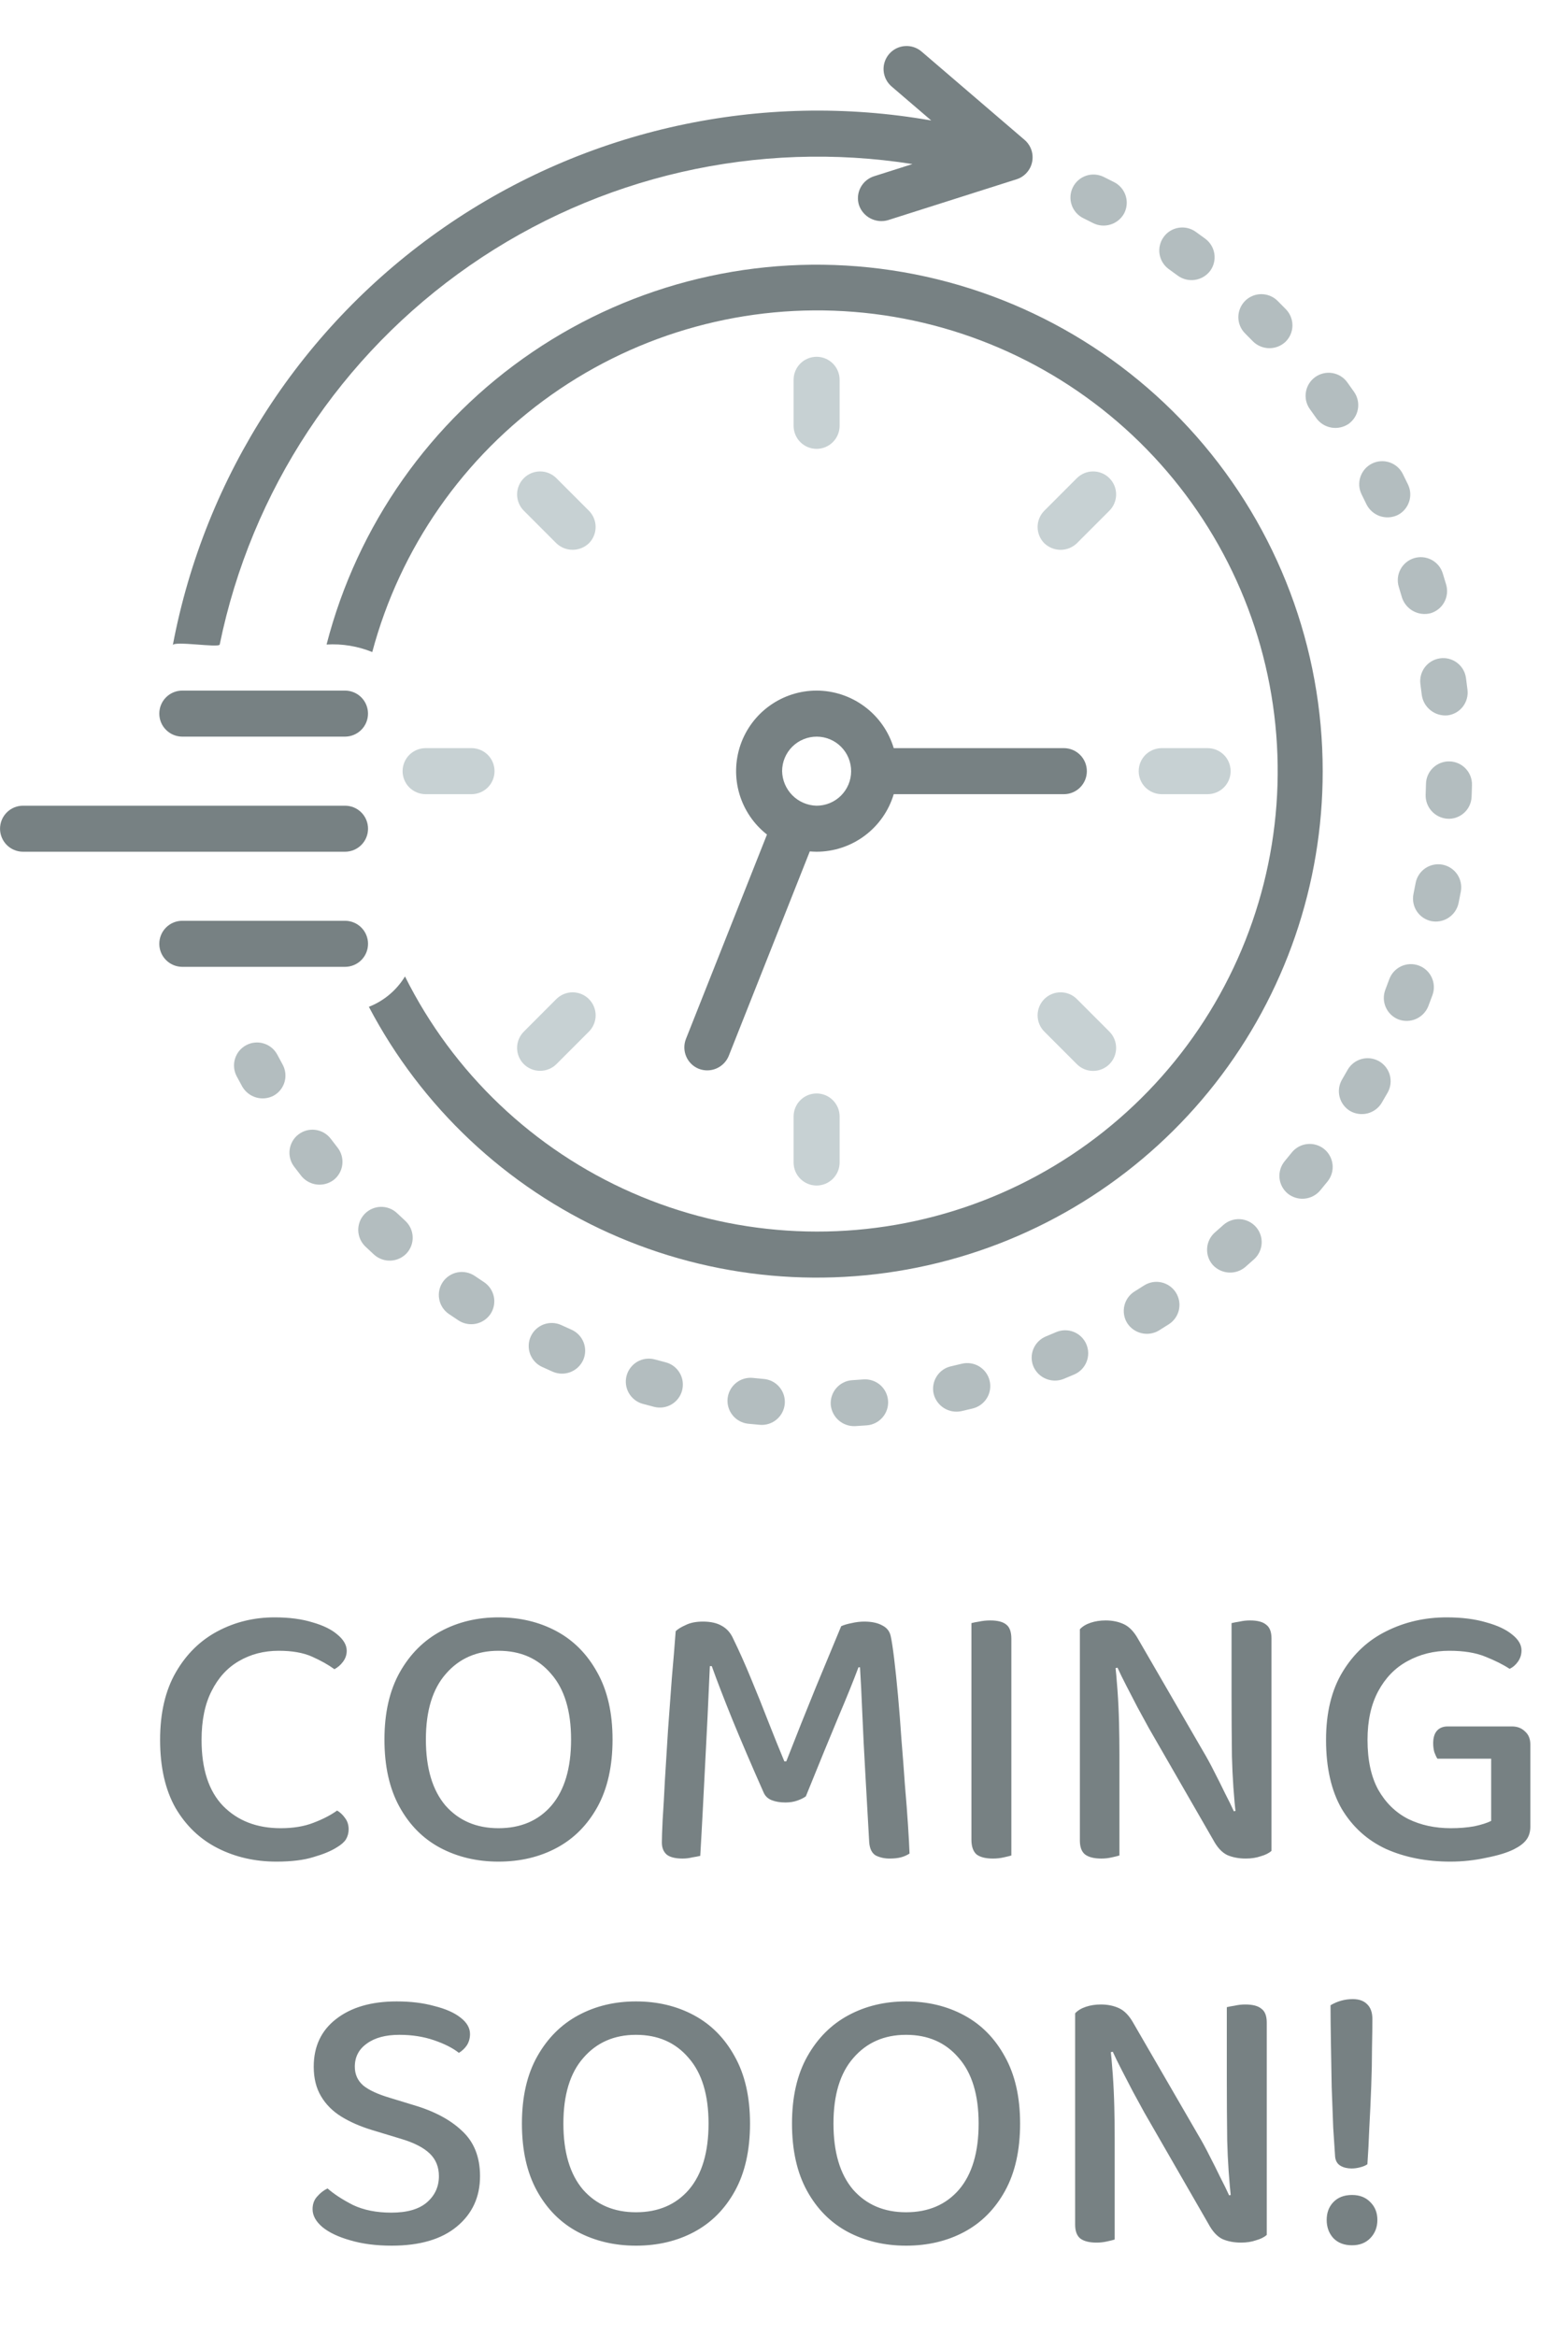 <svg width="49" height="73" viewBox="0 0 49 73" fill="none" xmlns="http://www.w3.org/2000/svg">
<path d="M10.835 51.58C10.835 51.708 10.795 51.824 10.715 51.928C10.643 52.024 10.555 52.1 10.451 52.156C10.251 52.012 10.015 51.88 9.743 51.76C9.471 51.64 9.127 51.58 8.711 51.58C8.247 51.58 7.831 51.688 7.463 51.904C7.103 52.112 6.819 52.424 6.611 52.84C6.403 53.248 6.299 53.756 6.299 54.364C6.299 55.276 6.523 55.964 6.971 56.428C7.427 56.892 8.027 57.124 8.771 57.124C9.163 57.124 9.503 57.068 9.791 56.956C10.087 56.844 10.335 56.716 10.535 56.572C10.631 56.628 10.715 56.708 10.787 56.812C10.859 56.908 10.895 57.024 10.895 57.16C10.895 57.272 10.867 57.376 10.811 57.472C10.755 57.56 10.659 57.644 10.523 57.724C10.347 57.836 10.107 57.936 9.803 58.024C9.499 58.12 9.111 58.168 8.639 58.168C7.967 58.168 7.355 58.028 6.803 57.748C6.251 57.468 5.811 57.048 5.483 56.488C5.163 55.92 5.003 55.212 5.003 54.364C5.003 53.524 5.167 52.82 5.495 52.252C5.823 51.684 6.259 51.256 6.803 50.968C7.347 50.68 7.939 50.536 8.579 50.536C9.035 50.536 9.431 50.588 9.767 50.692C10.103 50.788 10.363 50.916 10.547 51.076C10.739 51.236 10.835 51.404 10.835 51.58ZM19.142 54.352C19.142 55.184 18.985 55.884 18.674 56.452C18.361 57.02 17.938 57.448 17.401 57.736C16.866 58.024 16.258 58.168 15.578 58.168C14.905 58.168 14.297 58.024 13.754 57.736C13.217 57.448 12.793 57.02 12.482 56.452C12.169 55.884 12.014 55.184 12.014 54.352C12.014 53.52 12.174 52.82 12.493 52.252C12.813 51.684 13.242 51.256 13.777 50.968C14.313 50.68 14.914 50.536 15.578 50.536C16.25 50.536 16.854 50.68 17.39 50.968C17.925 51.256 18.349 51.684 18.662 52.252C18.982 52.82 19.142 53.52 19.142 54.352ZM17.846 54.352C17.846 53.456 17.637 52.772 17.221 52.3C16.814 51.82 16.265 51.58 15.578 51.58C14.898 51.58 14.35 51.82 13.934 52.3C13.518 52.772 13.309 53.456 13.309 54.352C13.309 55.248 13.514 55.936 13.921 56.416C14.338 56.888 14.889 57.124 15.578 57.124C16.273 57.124 16.826 56.888 17.233 56.416C17.642 55.936 17.846 55.248 17.846 54.352ZM25.183 56.128C25.119 56.176 25.031 56.22 24.919 56.26C24.807 56.3 24.683 56.32 24.547 56.32C24.379 56.32 24.235 56.296 24.115 56.248C23.995 56.2 23.911 56.12 23.863 56.008C23.487 55.16 23.163 54.404 22.891 53.74C22.619 53.068 22.403 52.508 22.243 52.06H22.183C22.159 52.628 22.135 53.156 22.111 53.644C22.087 54.132 22.063 54.604 22.039 55.06C22.015 55.516 21.991 55.984 21.967 56.464C21.943 56.936 21.915 57.444 21.883 57.988C21.819 58.004 21.735 58.02 21.631 58.036C21.535 58.06 21.435 58.072 21.331 58.072C21.107 58.072 20.943 58.032 20.839 57.952C20.735 57.864 20.683 57.736 20.683 57.568C20.683 57.448 20.691 57.216 20.707 56.872C20.731 56.52 20.755 56.1 20.779 55.612C20.811 55.124 20.843 54.608 20.875 54.064C20.915 53.512 20.955 52.968 20.995 52.432C21.043 51.896 21.083 51.408 21.115 50.968C21.179 50.904 21.283 50.84 21.427 50.776C21.571 50.704 21.751 50.668 21.967 50.668C22.207 50.668 22.403 50.712 22.555 50.8C22.715 50.888 22.835 51.024 22.915 51.208C23.099 51.584 23.283 51.996 23.467 52.444C23.651 52.884 23.831 53.332 24.007 53.788C24.183 54.236 24.351 54.652 24.511 55.036H24.571C24.883 54.236 25.191 53.464 25.495 52.72C25.807 51.968 26.071 51.332 26.287 50.812C26.375 50.772 26.483 50.74 26.611 50.716C26.747 50.684 26.879 50.668 27.007 50.668C27.239 50.668 27.427 50.708 27.571 50.788C27.715 50.86 27.803 50.972 27.835 51.124C27.867 51.268 27.903 51.504 27.943 51.832C27.983 52.16 28.023 52.544 28.063 52.984C28.103 53.424 28.139 53.884 28.171 54.364C28.211 54.844 28.247 55.316 28.279 55.78C28.319 56.236 28.351 56.652 28.375 57.028C28.399 57.396 28.415 57.692 28.423 57.916C28.335 57.972 28.243 58.012 28.147 58.036C28.051 58.06 27.935 58.072 27.799 58.072C27.639 58.072 27.495 58.04 27.367 57.976C27.247 57.904 27.179 57.768 27.163 57.568C27.123 56.84 27.083 56.132 27.043 55.444C27.003 54.748 26.971 54.112 26.947 53.536C26.923 52.952 26.899 52.472 26.875 52.096H26.827C26.675 52.504 26.463 53.028 26.191 53.668C25.927 54.3 25.591 55.12 25.183 56.128ZM30.357 53.404H31.605V57.976C31.557 57.992 31.477 58.012 31.365 58.036C31.261 58.06 31.149 58.072 31.029 58.072C30.797 58.072 30.625 58.028 30.513 57.94C30.409 57.844 30.357 57.692 30.357 57.484V53.404ZM31.605 54.7H30.357V50.716C30.413 50.7 30.493 50.684 30.597 50.668C30.709 50.644 30.825 50.632 30.945 50.632C31.177 50.632 31.345 50.676 31.449 50.764C31.553 50.844 31.605 50.992 31.605 51.208V54.7ZM33.746 51.952L34.838 51.892C34.87 52.172 34.898 52.48 34.922 52.816C34.946 53.152 34.962 53.492 34.97 53.836C34.978 54.172 34.982 54.496 34.982 54.808V57.976C34.934 57.992 34.854 58.012 34.742 58.036C34.638 58.06 34.53 58.072 34.418 58.072C34.186 58.072 34.014 58.028 33.902 57.94C33.798 57.852 33.746 57.708 33.746 57.508V51.952ZM39.734 56.752L38.63 56.8C38.558 56.16 38.514 55.52 38.498 54.88C38.49 54.232 38.486 53.608 38.486 53.008V50.716C38.55 50.7 38.634 50.684 38.738 50.668C38.842 50.644 38.95 50.632 39.062 50.632C39.294 50.632 39.462 50.676 39.566 50.764C39.678 50.844 39.734 50.988 39.734 51.196V56.752ZM39.734 56.32V57.832C39.654 57.904 39.542 57.96 39.398 58C39.262 58.048 39.106 58.072 38.93 58.072C38.714 58.072 38.522 58.036 38.354 57.964C38.186 57.884 38.038 57.724 37.91 57.484L35.906 54.004C35.794 53.796 35.674 53.576 35.546 53.344C35.426 53.112 35.31 52.888 35.198 52.672C35.086 52.456 34.994 52.268 34.922 52.108L33.746 52.384V50.908C33.826 50.82 33.938 50.752 34.082 50.704C34.226 50.656 34.382 50.632 34.55 50.632C34.766 50.632 34.958 50.672 35.126 50.752C35.294 50.832 35.442 50.988 35.57 51.22L37.586 54.7C37.706 54.9 37.826 55.12 37.946 55.36C38.066 55.592 38.178 55.816 38.282 56.032C38.394 56.248 38.486 56.436 38.558 56.596L39.734 56.32ZM47.823 54.508V57.076C47.823 57.244 47.779 57.384 47.691 57.496C47.611 57.6 47.483 57.696 47.307 57.784C47.099 57.888 46.811 57.976 46.443 58.048C46.075 58.128 45.703 58.168 45.327 58.168C44.575 58.168 43.903 58.036 43.311 57.772C42.727 57.5 42.267 57.084 41.931 56.524C41.603 55.956 41.439 55.236 41.439 54.364C41.439 53.516 41.611 52.808 41.955 52.24C42.299 51.672 42.755 51.248 43.323 50.968C43.899 50.68 44.527 50.536 45.207 50.536C45.679 50.536 46.091 50.588 46.443 50.692C46.795 50.788 47.067 50.916 47.259 51.076C47.451 51.228 47.547 51.392 47.547 51.568C47.547 51.696 47.511 51.812 47.439 51.916C47.367 52.02 47.279 52.096 47.175 52.144C46.967 52.008 46.711 51.88 46.407 51.76C46.111 51.64 45.739 51.58 45.291 51.58C44.811 51.58 44.375 51.688 43.983 51.904C43.599 52.112 43.295 52.424 43.071 52.84C42.847 53.256 42.735 53.764 42.735 54.364C42.735 54.996 42.847 55.516 43.071 55.924C43.303 56.332 43.615 56.636 44.007 56.836C44.399 57.028 44.843 57.124 45.339 57.124C45.603 57.124 45.847 57.104 46.071 57.064C46.295 57.016 46.471 56.96 46.599 56.896V54.952H44.919C44.887 54.904 44.855 54.836 44.823 54.748C44.799 54.66 44.787 54.568 44.787 54.472C44.787 54.296 44.827 54.164 44.907 54.076C44.987 53.988 45.099 53.944 45.243 53.944H47.247C47.415 53.944 47.551 53.996 47.655 54.1C47.767 54.196 47.823 54.332 47.823 54.508ZM12.229 69.136C12.725 69.136 13.097 69.028 13.345 68.812C13.592 68.596 13.716 68.324 13.716 67.996C13.716 67.708 13.62 67.472 13.428 67.288C13.236 67.104 12.941 66.952 12.54 66.832L11.629 66.556C11.261 66.444 10.941 66.304 10.668 66.136C10.396 65.968 10.184 65.756 10.033 65.5C9.88 65.244 9.804 64.936 9.804 64.576C9.804 63.944 10.037 63.448 10.501 63.088C10.973 62.72 11.604 62.536 12.396 62.536C12.836 62.536 13.229 62.584 13.572 62.68C13.925 62.768 14.197 62.888 14.389 63.04C14.588 63.192 14.688 63.364 14.688 63.556C14.688 63.684 14.656 63.8 14.592 63.904C14.528 64 14.444 64.08 14.341 64.144C14.149 63.992 13.889 63.86 13.56 63.748C13.232 63.636 12.873 63.58 12.48 63.58C12.049 63.58 11.709 63.672 11.46 63.856C11.213 64.032 11.088 64.272 11.088 64.576C11.088 64.816 11.177 65.012 11.352 65.164C11.528 65.308 11.805 65.436 12.181 65.548L12.889 65.764C13.553 65.956 14.069 66.228 14.437 66.58C14.812 66.924 15.001 67.396 15.001 67.996C15.001 68.644 14.761 69.168 14.28 69.568C13.8 69.968 13.12 70.168 12.241 70.168C11.752 70.168 11.32 70.112 10.944 70C10.576 69.896 10.289 69.76 10.081 69.592C9.872 69.416 9.768 69.228 9.768 69.028C9.768 68.868 9.816 68.736 9.912 68.632C10.008 68.52 10.117 68.436 10.236 68.38C10.437 68.556 10.7 68.728 11.028 68.896C11.364 69.056 11.764 69.136 12.229 69.136ZM23.438 66.352C23.438 67.184 23.282 67.884 22.97 68.452C22.658 69.02 22.234 69.448 21.698 69.736C21.162 70.024 20.554 70.168 19.874 70.168C19.202 70.168 18.594 70.024 18.05 69.736C17.514 69.448 17.09 69.02 16.778 68.452C16.466 67.884 16.31 67.184 16.31 66.352C16.31 65.52 16.47 64.82 16.79 64.252C17.11 63.684 17.538 63.256 18.074 62.968C18.61 62.68 19.21 62.536 19.874 62.536C20.546 62.536 21.15 62.68 21.686 62.968C22.222 63.256 22.646 63.684 22.958 64.252C23.278 64.82 23.438 65.52 23.438 66.352ZM22.142 66.352C22.142 65.456 21.934 64.772 21.518 64.3C21.11 63.82 20.562 63.58 19.874 63.58C19.194 63.58 18.646 63.82 18.23 64.3C17.814 64.772 17.606 65.456 17.606 66.352C17.606 67.248 17.81 67.936 18.218 68.416C18.634 68.888 19.186 69.124 19.874 69.124C20.57 69.124 21.122 68.888 21.53 68.416C21.938 67.936 22.142 67.248 22.142 66.352ZM31.878 66.352C31.878 67.184 31.722 67.884 31.41 68.452C31.098 69.02 30.674 69.448 30.138 69.736C29.602 70.024 28.994 70.168 28.314 70.168C27.642 70.168 27.034 70.024 26.49 69.736C25.954 69.448 25.53 69.02 25.218 68.452C24.906 67.884 24.75 67.184 24.75 66.352C24.75 65.52 24.91 64.82 25.23 64.252C25.55 63.684 25.978 63.256 26.514 62.968C27.05 62.68 27.65 62.536 28.314 62.536C28.986 62.536 29.59 62.68 30.126 62.968C30.662 63.256 31.086 63.684 31.398 64.252C31.718 64.82 31.878 65.52 31.878 66.352ZM30.582 66.352C30.582 65.456 30.374 64.772 29.958 64.3C29.55 63.82 29.002 63.58 28.314 63.58C27.634 63.58 27.086 63.82 26.67 64.3C26.254 64.772 26.046 65.456 26.046 66.352C26.046 67.248 26.25 67.936 26.658 68.416C27.074 68.888 27.626 69.124 28.314 69.124C29.01 69.124 29.562 68.888 29.97 68.416C30.378 67.936 30.582 67.248 30.582 66.352ZM33.598 63.952L34.69 63.892C34.722 64.172 34.75 64.48 34.774 64.816C34.798 65.152 34.814 65.492 34.822 65.836C34.83 66.172 34.834 66.496 34.834 66.808V69.976C34.786 69.992 34.706 70.012 34.594 70.036C34.49 70.06 34.382 70.072 34.27 70.072C34.038 70.072 33.866 70.028 33.754 69.94C33.65 69.852 33.598 69.708 33.598 69.508V63.952ZM39.586 68.752L38.482 68.8C38.41 68.16 38.366 67.52 38.35 66.88C38.342 66.232 38.338 65.608 38.338 65.008V62.716C38.402 62.7 38.486 62.684 38.59 62.668C38.694 62.644 38.802 62.632 38.914 62.632C39.146 62.632 39.314 62.676 39.418 62.764C39.53 62.844 39.586 62.988 39.586 63.196V68.752ZM39.586 68.32V69.832C39.506 69.904 39.394 69.96 39.25 70C39.114 70.048 38.958 70.072 38.782 70.072C38.566 70.072 38.374 70.036 38.206 69.964C38.038 69.884 37.89 69.724 37.762 69.484L35.758 66.004C35.646 65.796 35.526 65.576 35.398 65.344C35.278 65.112 35.162 64.888 35.05 64.672C34.938 64.456 34.846 64.268 34.774 64.108L33.598 64.384V62.908C33.678 62.82 33.79 62.752 33.934 62.704C34.078 62.656 34.234 62.632 34.402 62.632C34.618 62.632 34.81 62.672 34.978 62.752C35.146 62.832 35.294 62.988 35.422 63.22L37.438 66.7C37.558 66.9 37.678 67.12 37.798 67.36C37.918 67.592 38.03 67.816 38.134 68.032C38.246 68.248 38.338 68.436 38.41 68.596L39.586 68.32ZM42.887 63.088C42.887 63.312 42.883 63.612 42.875 63.988C42.875 64.356 42.867 64.756 42.851 65.188C42.835 65.62 42.815 66.052 42.791 66.484C42.775 66.908 42.755 67.288 42.731 67.624C42.675 67.664 42.599 67.696 42.503 67.72C42.415 67.744 42.327 67.756 42.239 67.756C42.103 67.756 41.987 67.728 41.891 67.672C41.795 67.616 41.739 67.524 41.723 67.396C41.707 67.18 41.687 66.876 41.663 66.484C41.647 66.092 41.631 65.664 41.615 65.2C41.607 64.728 41.599 64.268 41.591 63.82C41.583 63.372 41.579 62.984 41.579 62.656C41.795 62.528 42.027 62.464 42.275 62.464C42.467 62.464 42.615 62.516 42.719 62.62C42.831 62.724 42.887 62.88 42.887 63.088ZM41.459 69.364C41.459 69.14 41.527 68.956 41.663 68.812C41.807 68.66 42.003 68.584 42.251 68.584C42.491 68.584 42.683 68.66 42.827 68.812C42.971 68.956 43.043 69.14 43.043 69.364C43.043 69.588 42.971 69.776 42.827 69.928C42.683 70.08 42.491 70.156 42.251 70.156C42.003 70.156 41.807 70.08 41.663 69.928C41.527 69.776 41.459 69.588 41.459 69.364Z" fill="#778183"/>
<g clip-path="url(#clip0_3164_3920)">
<path d="M26.238 13.306V11.867C26.238 11.677 26.162 11.494 26.027 11.359C25.892 11.224 25.709 11.148 25.519 11.148C25.328 11.148 25.145 11.224 25.01 11.359C24.875 11.494 24.8 11.677 24.8 11.867V13.306C24.8 13.496 24.875 13.679 25.01 13.814C25.145 13.949 25.328 14.025 25.519 14.025C25.709 14.025 25.892 13.949 26.027 13.814C26.162 13.679 26.238 13.496 26.238 13.306Z" fill="#C7D1D3"/>
<path d="M24.8 34.885V36.324C24.8 36.515 24.875 36.697 25.01 36.832C25.145 36.967 25.328 37.043 25.519 37.043C25.709 37.043 25.892 36.967 26.027 36.832C26.162 36.697 26.238 36.515 26.238 36.324V34.885C26.238 34.695 26.162 34.512 26.027 34.377C25.892 34.242 25.709 34.166 25.519 34.166C25.328 34.166 25.145 34.242 25.01 34.377C24.875 34.512 24.8 34.695 24.8 34.885Z" fill="#C7D1D3"/>
<path d="M36.302 24.815H37.739C37.93 24.814 38.112 24.738 38.247 24.604C38.382 24.469 38.457 24.286 38.457 24.096C38.457 23.905 38.382 23.722 38.247 23.587C38.112 23.453 37.93 23.377 37.739 23.376H36.302C36.111 23.377 35.929 23.453 35.794 23.587C35.66 23.722 35.584 23.905 35.584 24.096C35.584 24.286 35.66 24.469 35.794 24.604C35.929 24.738 36.111 24.814 36.302 24.815Z" fill="#C7D1D3"/>
<path d="M13.299 24.815H14.736C14.927 24.814 15.11 24.738 15.244 24.604C15.379 24.469 15.454 24.286 15.454 24.096C15.454 23.905 15.379 23.722 15.244 23.587C15.11 23.453 14.927 23.377 14.736 23.376H13.299C13.108 23.377 12.926 23.453 12.791 23.587C12.657 23.722 12.581 23.905 12.581 24.096C12.581 24.286 12.657 24.469 12.791 24.604C12.926 24.738 13.108 24.814 13.299 24.815Z" fill="#C7D1D3"/>
<path d="M33.652 14.94L32.635 15.958C32.501 16.092 32.425 16.275 32.425 16.466C32.425 16.657 32.501 16.84 32.635 16.975C32.772 17.106 32.954 17.18 33.144 17.18C33.333 17.18 33.515 17.106 33.652 16.975L34.668 15.958C34.735 15.891 34.788 15.812 34.824 15.724C34.861 15.637 34.879 15.544 34.879 15.449C34.879 15.355 34.861 15.261 34.825 15.174C34.788 15.087 34.735 15.008 34.669 14.941C34.602 14.874 34.523 14.821 34.435 14.785C34.348 14.749 34.255 14.73 34.16 14.73C34.066 14.73 33.972 14.748 33.885 14.785C33.798 14.821 33.719 14.874 33.652 14.94V14.94Z" fill="#C7D1D3"/>
<path d="M16.37 33.251C16.505 33.385 16.688 33.459 16.878 33.459C17.068 33.459 17.251 33.385 17.387 33.251L18.403 32.234C18.47 32.167 18.523 32.087 18.559 32C18.595 31.913 18.614 31.82 18.614 31.725C18.614 31.631 18.595 31.537 18.559 31.45C18.523 31.363 18.47 31.283 18.403 31.217C18.336 31.15 18.257 31.097 18.17 31.061C18.083 31.024 17.989 31.006 17.895 31.006C17.8 31.006 17.707 31.024 17.619 31.061C17.532 31.097 17.453 31.15 17.386 31.216L16.37 32.234C16.235 32.369 16.159 32.552 16.159 32.742C16.159 32.933 16.235 33.116 16.37 33.251Z" fill="#C7D1D3"/>
<path d="M32.635 31.216C32.501 31.351 32.425 31.534 32.425 31.725C32.425 31.916 32.501 32.099 32.635 32.233L33.652 33.251C33.787 33.386 33.969 33.462 34.16 33.462C34.351 33.462 34.534 33.386 34.669 33.251C34.804 33.116 34.879 32.933 34.879 32.742C34.879 32.552 34.803 32.369 34.669 32.234L33.652 31.216C33.585 31.149 33.506 31.096 33.419 31.06C33.332 31.024 33.238 31.006 33.144 31.006C33.049 31.006 32.956 31.024 32.869 31.06C32.781 31.096 32.702 31.149 32.635 31.216Z" fill="#C7D1D3"/>
<path d="M17.386 16.975C17.523 17.106 17.705 17.179 17.895 17.179C18.084 17.179 18.266 17.106 18.403 16.975C18.538 16.84 18.613 16.657 18.613 16.466C18.613 16.275 18.538 16.093 18.403 15.958L17.386 14.94C17.32 14.874 17.24 14.821 17.153 14.785C17.066 14.748 16.972 14.73 16.878 14.73C16.784 14.73 16.69 14.749 16.603 14.785C16.516 14.821 16.436 14.874 16.37 14.941C16.303 15.008 16.25 15.087 16.214 15.174C16.178 15.261 16.159 15.355 16.159 15.449C16.159 15.544 16.178 15.637 16.214 15.724C16.25 15.812 16.303 15.891 16.37 15.958L17.386 16.975Z" fill="#C7D1D3"/>
<path d="M21.839 33.396C22.017 33.465 22.214 33.461 22.389 33.385C22.563 33.31 22.701 33.169 22.773 32.993L25.306 26.603C25.375 26.608 25.443 26.613 25.519 26.613C26.061 26.612 26.587 26.437 27.021 26.113C27.456 25.789 27.774 25.334 27.929 24.815H33.247C33.437 24.815 33.62 24.739 33.754 24.604C33.889 24.469 33.964 24.286 33.964 24.096C33.964 23.905 33.889 23.723 33.754 23.588C33.62 23.453 33.437 23.377 33.247 23.376H27.929C27.774 22.858 27.456 22.402 27.021 22.079C26.587 21.755 26.061 21.579 25.519 21.578C24.995 21.578 24.485 21.742 24.058 22.046C23.632 22.35 23.311 22.779 23.14 23.274C22.97 23.77 22.958 24.305 23.106 24.808C23.255 25.31 23.556 25.753 23.968 26.076L21.436 32.462C21.366 32.639 21.369 32.837 21.445 33.013C21.52 33.188 21.662 33.326 21.839 33.396ZM25.522 23.017C25.664 23.017 25.804 23.045 25.935 23.1C26.065 23.154 26.184 23.234 26.284 23.335C26.384 23.435 26.463 23.554 26.517 23.686C26.571 23.817 26.598 23.957 26.598 24.099C26.598 24.24 26.569 24.381 26.515 24.511C26.46 24.642 26.38 24.761 26.28 24.861C26.18 24.961 26.06 25.04 25.929 25.094C25.798 25.148 25.658 25.175 25.516 25.175C25.232 25.168 24.961 25.052 24.761 24.85C24.561 24.648 24.446 24.377 24.441 24.093C24.442 23.807 24.556 23.533 24.759 23.331C24.962 23.13 25.236 23.017 25.522 23.017Z" fill="#778183"/>
<path d="M26.981 43.101C26.867 43.11 26.752 43.118 26.636 43.125C26.542 43.13 26.449 43.154 26.364 43.196C26.279 43.237 26.203 43.294 26.141 43.365C26.078 43.435 26.03 43.518 25.999 43.607C25.968 43.696 25.955 43.791 25.96 43.885C25.975 44.074 26.062 44.25 26.204 44.376C26.346 44.502 26.53 44.568 26.72 44.561C26.844 44.554 26.968 44.545 27.091 44.536C27.281 44.521 27.457 44.431 27.581 44.286C27.705 44.142 27.767 43.954 27.752 43.764C27.737 43.574 27.648 43.397 27.504 43.273C27.359 43.149 27.171 43.087 26.981 43.101Z" fill="#B3BDBF"/>
<path d="M23.868 43.087C23.753 43.077 23.639 43.066 23.525 43.054C23.336 43.035 23.147 43.092 23 43.212C22.852 43.332 22.758 43.505 22.738 43.694C22.718 43.883 22.774 44.072 22.893 44.22C23.012 44.368 23.184 44.463 23.373 44.485C23.497 44.498 23.621 44.509 23.746 44.52C23.936 44.536 24.125 44.476 24.27 44.353C24.416 44.23 24.507 44.054 24.524 43.864C24.54 43.674 24.48 43.486 24.357 43.34C24.234 43.194 24.058 43.103 23.868 43.087H23.868Z" fill="#B3BDBF"/>
<path d="M30.056 42.611C29.944 42.639 29.832 42.665 29.719 42.691C29.533 42.732 29.372 42.846 29.27 43.008C29.168 43.169 29.134 43.364 29.176 43.55C29.221 43.734 29.336 43.893 29.496 43.995C29.656 44.096 29.849 44.132 30.035 44.094C30.156 44.067 30.277 44.038 30.398 44.009C30.489 43.986 30.576 43.946 30.652 43.89C30.728 43.834 30.793 43.764 30.842 43.683C30.891 43.602 30.923 43.513 30.938 43.419C30.952 43.326 30.948 43.231 30.925 43.139C30.903 43.047 30.863 42.961 30.807 42.885C30.751 42.809 30.681 42.744 30.6 42.695C30.519 42.646 30.43 42.614 30.336 42.599C30.243 42.585 30.148 42.589 30.056 42.611Z" fill="#B3BDBF"/>
<path d="M20.8 42.566C20.688 42.537 20.576 42.507 20.464 42.477C20.28 42.427 20.084 42.452 19.919 42.546C19.754 42.641 19.633 42.797 19.582 42.981C19.532 43.164 19.556 43.361 19.651 43.526C19.745 43.692 19.901 43.813 20.084 43.864C20.203 43.897 20.323 43.928 20.443 43.959C20.627 44.006 20.823 43.978 20.987 43.881C21.151 43.784 21.27 43.626 21.317 43.441C21.364 43.257 21.337 43.061 21.24 42.897C21.143 42.732 20.985 42.614 20.8 42.566L20.8 42.566Z" fill="#B3BDBF"/>
<path d="M33.005 41.623C32.899 41.669 32.793 41.714 32.686 41.757C32.51 41.829 32.369 41.969 32.295 42.145C32.221 42.321 32.221 42.519 32.293 42.695C32.368 42.869 32.507 43.008 32.682 43.081C32.857 43.154 33.053 43.157 33.23 43.089C33.345 43.042 33.459 42.994 33.572 42.946C33.747 42.87 33.885 42.728 33.955 42.551C34.026 42.374 34.023 42.176 33.948 42.001C33.873 41.826 33.732 41.688 33.555 41.617C33.378 41.546 33.18 41.549 33.005 41.623V41.623Z" fill="#B3BDBF"/>
<path d="M17.858 41.547C17.752 41.5 17.647 41.453 17.542 41.404C17.369 41.324 17.171 41.316 16.992 41.382C16.814 41.448 16.668 41.582 16.588 41.755C16.508 41.928 16.5 42.125 16.565 42.304C16.631 42.483 16.764 42.629 16.937 42.709C17.05 42.761 17.164 42.813 17.278 42.863C17.452 42.937 17.649 42.94 17.826 42.872C18.003 42.803 18.146 42.668 18.225 42.495C18.302 42.321 18.307 42.123 18.238 41.945C18.169 41.767 18.032 41.624 17.858 41.547Z" fill="#B3BDBF"/>
<path d="M35.751 40.166C35.655 40.228 35.558 40.289 35.461 40.349C35.298 40.448 35.182 40.608 35.137 40.794C35.093 40.979 35.123 41.175 35.223 41.338C35.325 41.498 35.485 41.612 35.669 41.656C35.854 41.701 36.048 41.672 36.212 41.575C36.318 41.51 36.423 41.444 36.528 41.376C36.688 41.273 36.801 41.111 36.842 40.925C36.882 40.738 36.847 40.544 36.744 40.383C36.641 40.223 36.479 40.11 36.293 40.069C36.107 40.028 35.912 40.063 35.752 40.166L35.751 40.166Z" fill="#B3BDBF"/>
<path d="M15.122 40.059C15.026 39.996 14.93 39.932 14.835 39.867C14.678 39.761 14.485 39.721 14.298 39.756C14.111 39.792 13.946 39.9 13.838 40.057C13.731 40.214 13.69 40.407 13.725 40.593C13.76 40.781 13.867 40.946 14.023 41.054C14.126 41.125 14.23 41.194 14.335 41.263C14.495 41.365 14.689 41.4 14.875 41.361C15.06 41.322 15.224 41.212 15.33 41.054C15.434 40.895 15.471 40.7 15.432 40.514C15.393 40.327 15.281 40.163 15.122 40.059Z" fill="#B3BDBF"/>
<path d="M38.228 38.277C38.142 38.355 38.056 38.431 37.969 38.506C37.825 38.631 37.736 38.808 37.723 38.998C37.709 39.189 37.771 39.377 37.896 39.521C38.023 39.661 38.2 39.748 38.389 39.761C38.577 39.775 38.764 39.715 38.91 39.594C39.004 39.513 39.097 39.43 39.189 39.347C39.331 39.22 39.416 39.041 39.427 38.85C39.437 38.66 39.371 38.473 39.243 38.331C39.116 38.19 38.937 38.104 38.747 38.094C38.556 38.084 38.37 38.15 38.228 38.277H38.228Z" fill="#B3BDBF"/>
<path d="M12.411 37.909C12.343 37.843 12.262 37.792 12.174 37.758C12.086 37.724 11.992 37.707 11.898 37.709C11.803 37.712 11.71 37.732 11.623 37.771C11.537 37.809 11.459 37.864 11.394 37.932C11.329 38.001 11.277 38.081 11.243 38.169C11.21 38.258 11.193 38.352 11.195 38.446C11.198 38.541 11.219 38.634 11.257 38.72C11.296 38.807 11.351 38.885 11.419 38.95C11.509 39.035 11.6 39.12 11.691 39.204C11.833 39.331 12.018 39.397 12.208 39.389C12.398 39.381 12.577 39.299 12.707 39.161C12.836 39.021 12.904 38.835 12.896 38.644C12.888 38.454 12.804 38.274 12.664 38.145C12.579 38.067 12.495 37.988 12.411 37.909Z" fill="#B3BDBF"/>
<path d="M41.378 35.901C41.304 35.842 41.22 35.798 41.129 35.772C41.038 35.745 40.943 35.737 40.849 35.747C40.756 35.757 40.665 35.786 40.582 35.831C40.499 35.877 40.426 35.938 40.367 36.012C40.295 36.102 40.221 36.192 40.147 36.281C40.026 36.428 39.967 36.617 39.984 36.807C40.002 36.997 40.094 37.172 40.241 37.294C40.389 37.413 40.577 37.47 40.766 37.453C40.955 37.435 41.13 37.345 41.253 37.2C41.332 37.105 41.411 37.009 41.488 36.913C41.608 36.764 41.663 36.574 41.642 36.384C41.621 36.194 41.526 36.021 41.378 35.901Z" fill="#B3BDBF"/>
<path d="M10.338 35.584C10.28 35.508 10.209 35.445 10.128 35.397C10.046 35.349 9.956 35.318 9.863 35.305C9.769 35.292 9.674 35.297 9.582 35.321C9.491 35.345 9.405 35.387 9.33 35.444C9.254 35.501 9.191 35.572 9.143 35.654C9.096 35.736 9.064 35.826 9.052 35.919C9.039 36.013 9.044 36.108 9.069 36.2C9.092 36.291 9.134 36.377 9.191 36.452C9.266 36.551 9.342 36.649 9.418 36.747C9.538 36.893 9.71 36.988 9.899 37.011C10.087 37.033 10.276 36.982 10.428 36.868C10.578 36.75 10.675 36.578 10.697 36.388C10.72 36.199 10.667 36.008 10.549 35.858C10.478 35.767 10.407 35.676 10.338 35.584Z" fill="#B3BDBF"/>
<path d="M43.092 33.157C42.925 33.063 42.729 33.04 42.545 33.091C42.362 33.142 42.206 33.264 42.112 33.43C42.055 33.531 41.998 33.631 41.939 33.731C41.842 33.896 41.815 34.092 41.863 34.276C41.911 34.461 42.03 34.619 42.194 34.716C42.359 34.809 42.554 34.835 42.738 34.788C42.922 34.74 43.08 34.623 43.178 34.46C43.241 34.353 43.303 34.245 43.365 34.137C43.458 33.971 43.482 33.774 43.431 33.59C43.38 33.407 43.258 33.251 43.092 33.157Z" fill="#B3BDBF"/>
<path d="M8.667 32.957C8.623 32.873 8.563 32.799 8.491 32.739C8.418 32.678 8.334 32.633 8.244 32.605C8.154 32.577 8.059 32.567 7.965 32.576C7.871 32.584 7.78 32.612 7.696 32.656C7.613 32.7 7.539 32.76 7.478 32.832C7.418 32.905 7.373 32.989 7.345 33.079C7.317 33.169 7.307 33.264 7.316 33.358C7.324 33.452 7.351 33.543 7.395 33.627C7.453 33.736 7.512 33.845 7.572 33.954C7.667 34.117 7.821 34.238 8.003 34.291C8.185 34.344 8.38 34.325 8.548 34.237C8.715 34.145 8.839 33.991 8.892 33.808C8.945 33.624 8.923 33.428 8.831 33.261C8.776 33.16 8.721 33.059 8.667 32.957Z" fill="#B3BDBF"/>
<path d="M44.336 30.169C44.157 30.103 43.959 30.112 43.786 30.192C43.613 30.273 43.48 30.419 43.414 30.598C43.375 30.707 43.334 30.816 43.292 30.924C43.224 31.102 43.229 31.299 43.306 31.474C43.383 31.648 43.526 31.785 43.704 31.854C43.882 31.92 44.079 31.914 44.253 31.837C44.427 31.76 44.563 31.618 44.634 31.441C44.679 31.325 44.722 31.208 44.765 31.091C44.83 30.912 44.822 30.714 44.741 30.541C44.661 30.368 44.515 30.234 44.336 30.169Z" fill="#B3BDBF"/>
<path d="M45.077 27.017C44.89 26.982 44.696 27.023 44.538 27.131C44.381 27.239 44.273 27.404 44.238 27.592C44.217 27.705 44.194 27.819 44.171 27.932C44.133 28.119 44.17 28.313 44.274 28.473C44.379 28.632 44.543 28.743 44.73 28.782C44.916 28.818 45.109 28.78 45.268 28.675C45.427 28.571 45.538 28.408 45.579 28.223C45.604 28.101 45.628 27.979 45.651 27.857C45.686 27.669 45.645 27.476 45.538 27.318C45.43 27.161 45.264 27.053 45.077 27.017Z" fill="#B3BDBF"/>
<path d="M45.298 23.791C45.203 23.788 45.109 23.805 45.021 23.839C44.933 23.873 44.852 23.924 44.784 23.989C44.715 24.054 44.661 24.132 44.623 24.219C44.584 24.305 44.564 24.399 44.562 24.493C44.559 24.609 44.556 24.724 44.551 24.839C44.547 25.024 44.614 25.204 44.737 25.341C44.861 25.479 45.033 25.565 45.217 25.581C45.313 25.589 45.409 25.577 45.5 25.547C45.591 25.516 45.675 25.468 45.747 25.404C45.819 25.341 45.877 25.263 45.918 25.177C45.96 25.09 45.983 24.996 45.987 24.9C45.992 24.776 45.997 24.651 45.999 24.527C46.002 24.433 45.985 24.338 45.951 24.25C45.917 24.162 45.866 24.082 45.801 24.014C45.736 23.945 45.658 23.89 45.572 23.852C45.485 23.814 45.392 23.793 45.298 23.791Z" fill="#B3BDBF"/>
<path d="M45.002 20.57C44.813 20.596 44.642 20.696 44.527 20.848C44.412 21 44.362 21.192 44.388 21.381C44.403 21.495 44.418 21.609 44.432 21.724C44.46 21.911 44.559 22.08 44.707 22.196C44.855 22.313 45.043 22.369 45.231 22.353C45.42 22.331 45.593 22.234 45.711 22.084C45.828 21.934 45.882 21.743 45.859 21.554C45.845 21.43 45.829 21.307 45.812 21.184C45.799 21.091 45.768 21 45.721 20.919C45.673 20.837 45.61 20.766 45.534 20.709C45.459 20.652 45.373 20.61 45.282 20.586C45.19 20.562 45.095 20.557 45.002 20.57Z" fill="#B3BDBF"/>
<path d="M43.713 18.34C43.747 18.45 43.78 18.561 43.812 18.672C43.871 18.851 43.995 19.002 44.161 19.093C44.326 19.184 44.52 19.208 44.703 19.162C44.886 19.108 45.041 18.985 45.132 18.817C45.224 18.65 45.246 18.453 45.193 18.27C45.158 18.151 45.123 18.033 45.086 17.915C45.058 17.825 45.013 17.741 44.953 17.668C44.892 17.596 44.818 17.536 44.735 17.492C44.651 17.448 44.56 17.42 44.466 17.412C44.372 17.403 44.277 17.413 44.187 17.441C44.097 17.469 44.013 17.514 43.94 17.575C43.868 17.635 43.807 17.709 43.764 17.793C43.719 17.876 43.692 17.968 43.684 18.061C43.675 18.155 43.685 18.25 43.713 18.34Z" fill="#B3BDBF"/>
<path d="M42.704 15.762C42.789 15.931 42.937 16.061 43.115 16.124C43.294 16.187 43.49 16.178 43.663 16.1C43.835 16.018 43.967 15.87 44.03 15.69C44.094 15.511 44.083 15.313 44.001 15.141C43.947 15.029 43.893 14.918 43.837 14.807C43.795 14.723 43.737 14.647 43.665 14.585C43.594 14.524 43.511 14.476 43.422 14.447C43.332 14.417 43.237 14.405 43.143 14.412C43.049 14.418 42.957 14.444 42.872 14.486C42.788 14.528 42.713 14.587 42.651 14.658C42.589 14.73 42.542 14.812 42.512 14.902C42.482 14.992 42.471 15.086 42.477 15.181C42.484 15.275 42.51 15.367 42.552 15.451C42.604 15.555 42.654 15.658 42.704 15.762Z" fill="#B3BDBF"/>
<path d="M42.316 12.247C42.245 12.145 42.174 12.044 42.101 11.944C42.045 11.867 41.976 11.803 41.895 11.753C41.815 11.704 41.725 11.671 41.632 11.656C41.539 11.641 41.444 11.645 41.352 11.667C41.26 11.689 41.173 11.728 41.097 11.784C41.02 11.839 40.956 11.909 40.906 11.99C40.857 12.07 40.824 12.159 40.809 12.253C40.794 12.346 40.797 12.441 40.819 12.533C40.841 12.625 40.881 12.711 40.937 12.788C41.004 12.882 41.071 12.976 41.137 13.07C41.249 13.223 41.416 13.327 41.602 13.36C41.788 13.393 41.98 13.353 42.138 13.249C42.294 13.139 42.401 12.973 42.434 12.785C42.468 12.597 42.425 12.403 42.316 12.247Z" fill="#B3BDBF"/>
<path d="M39.155 10.667C39.29 10.801 39.471 10.877 39.66 10.879C39.85 10.882 40.033 10.811 40.171 10.681C40.308 10.548 40.386 10.366 40.389 10.175C40.391 9.985 40.318 9.801 40.185 9.664C40.099 9.575 40.012 9.487 39.924 9.4C39.789 9.266 39.605 9.191 39.415 9.191C39.224 9.192 39.041 9.268 38.907 9.403C38.773 9.539 38.698 9.722 38.698 9.913C38.699 10.103 38.775 10.286 38.911 10.42C38.993 10.502 39.074 10.584 39.155 10.667Z" fill="#B3BDBF"/>
<path d="M36.53 8.413C36.623 8.479 36.717 8.547 36.809 8.616C36.964 8.727 37.155 8.773 37.343 8.745C37.53 8.717 37.7 8.617 37.815 8.467C37.929 8.313 37.977 8.121 37.949 7.933C37.921 7.744 37.819 7.574 37.666 7.46C37.566 7.386 37.465 7.313 37.364 7.241C37.208 7.13 37.015 7.086 36.827 7.118C36.639 7.149 36.471 7.254 36.361 7.41C36.25 7.565 36.206 7.758 36.237 7.946C36.269 8.134 36.374 8.302 36.53 8.413Z" fill="#B3BDBF"/>
<path d="M33.854 6.818C33.958 6.869 34.062 6.921 34.165 6.974C34.336 7.058 34.532 7.072 34.712 7.013C34.893 6.955 35.044 6.828 35.133 6.661C35.219 6.491 35.235 6.293 35.176 6.112C35.117 5.931 34.989 5.78 34.819 5.693C34.709 5.637 34.598 5.581 34.487 5.526C34.316 5.443 34.118 5.43 33.937 5.492C33.757 5.554 33.608 5.685 33.525 5.856C33.441 6.027 33.428 6.225 33.49 6.405C33.552 6.586 33.683 6.734 33.854 6.818L33.854 6.818Z" fill="#B3BDBF"/>
<path d="M6.866 20.139C7.851 15.333 10.65 11.091 14.682 8.295C18.713 5.499 23.668 4.364 28.514 5.126L27.312 5.508C27.13 5.566 26.979 5.694 26.891 5.863C26.803 6.032 26.786 6.23 26.844 6.411C26.906 6.59 27.034 6.738 27.202 6.825C27.37 6.912 27.565 6.932 27.747 6.88L31.767 5.602C31.889 5.564 31.999 5.493 32.084 5.397C32.17 5.302 32.229 5.186 32.254 5.06C32.28 4.934 32.271 4.804 32.23 4.683C32.188 4.562 32.115 4.454 32.017 4.37L28.798 1.61C28.653 1.486 28.465 1.425 28.275 1.44C28.084 1.454 27.908 1.544 27.784 1.689C27.66 1.834 27.598 2.022 27.613 2.212C27.628 2.402 27.718 2.579 27.863 2.703L29.102 3.765C23.789 2.832 18.322 4.029 13.886 7.098C9.45 10.167 6.401 14.86 5.4 20.16C5.429 20.015 6.843 20.251 6.866 20.139Z" fill="#778183"/>
<path d="M5.695 23.017H10.782C10.973 23.016 11.155 22.94 11.29 22.805C11.425 22.671 11.5 22.488 11.5 22.297C11.5 22.107 11.425 21.924 11.29 21.789C11.155 21.654 10.973 21.579 10.782 21.578H5.695C5.505 21.579 5.322 21.654 5.188 21.789C5.053 21.924 4.978 22.107 4.978 22.297C4.978 22.488 5.053 22.671 5.188 22.805C5.322 22.94 5.505 23.016 5.695 23.017Z" fill="#778183"/>
<path d="M11.501 29.49C11.501 29.3 11.426 29.117 11.291 28.982C11.156 28.847 10.973 28.771 10.782 28.771H5.695C5.505 28.771 5.322 28.847 5.188 28.982C5.053 29.117 4.978 29.3 4.978 29.49C4.978 29.681 5.053 29.863 5.188 29.998C5.322 30.133 5.505 30.209 5.695 30.21H10.782C10.973 30.209 11.156 30.134 11.291 29.999C11.426 29.864 11.501 29.681 11.501 29.49Z" fill="#778183"/>
<path d="M11.501 25.894C11.501 25.703 11.426 25.52 11.291 25.385C11.156 25.25 10.973 25.175 10.782 25.175H0.719C0.528 25.175 0.346 25.251 0.211 25.386C0.077 25.521 0.001 25.703 0.001 25.894C0.001 26.084 0.077 26.267 0.211 26.402C0.346 26.537 0.528 26.613 0.719 26.613H10.782C10.973 26.613 11.156 26.537 11.291 26.402C11.426 26.267 11.501 26.085 11.501 25.894Z" fill="#778183"/>
<path d="M41.334 24.096C41.336 20.245 39.934 16.526 37.389 13.635C34.845 10.745 31.333 8.882 27.513 8.397C23.693 7.912 19.827 8.836 16.641 10.998C13.454 13.16 11.166 16.41 10.205 20.139C10.693 20.11 11.18 20.19 11.633 20.374C12.502 17.12 14.486 14.275 17.237 12.333C19.988 10.391 23.334 9.475 26.69 9.745C30.047 10.015 33.203 11.454 35.609 13.811C38.014 16.168 39.517 19.294 39.855 22.645C40.194 25.995 39.346 29.358 37.46 32.149C35.574 34.939 32.77 36.98 29.535 37.915C26.299 38.851 22.838 38.622 19.755 37.269C16.671 35.916 14.159 33.525 12.656 30.51C12.393 30.941 11.997 31.275 11.527 31.459C13.171 34.59 15.816 37.08 19.041 38.53C22.266 39.98 25.884 40.307 29.317 39.459C32.749 38.611 35.798 36.636 37.977 33.851C40.155 31.066 41.337 27.631 41.334 24.096L41.334 24.096Z" fill="#778183"/>
</g>
<defs>
<clipPath id="clip0_3164_3920">
<rect width="46" height="46" fill="white"/>
</clipPath>
</defs>
</svg>
